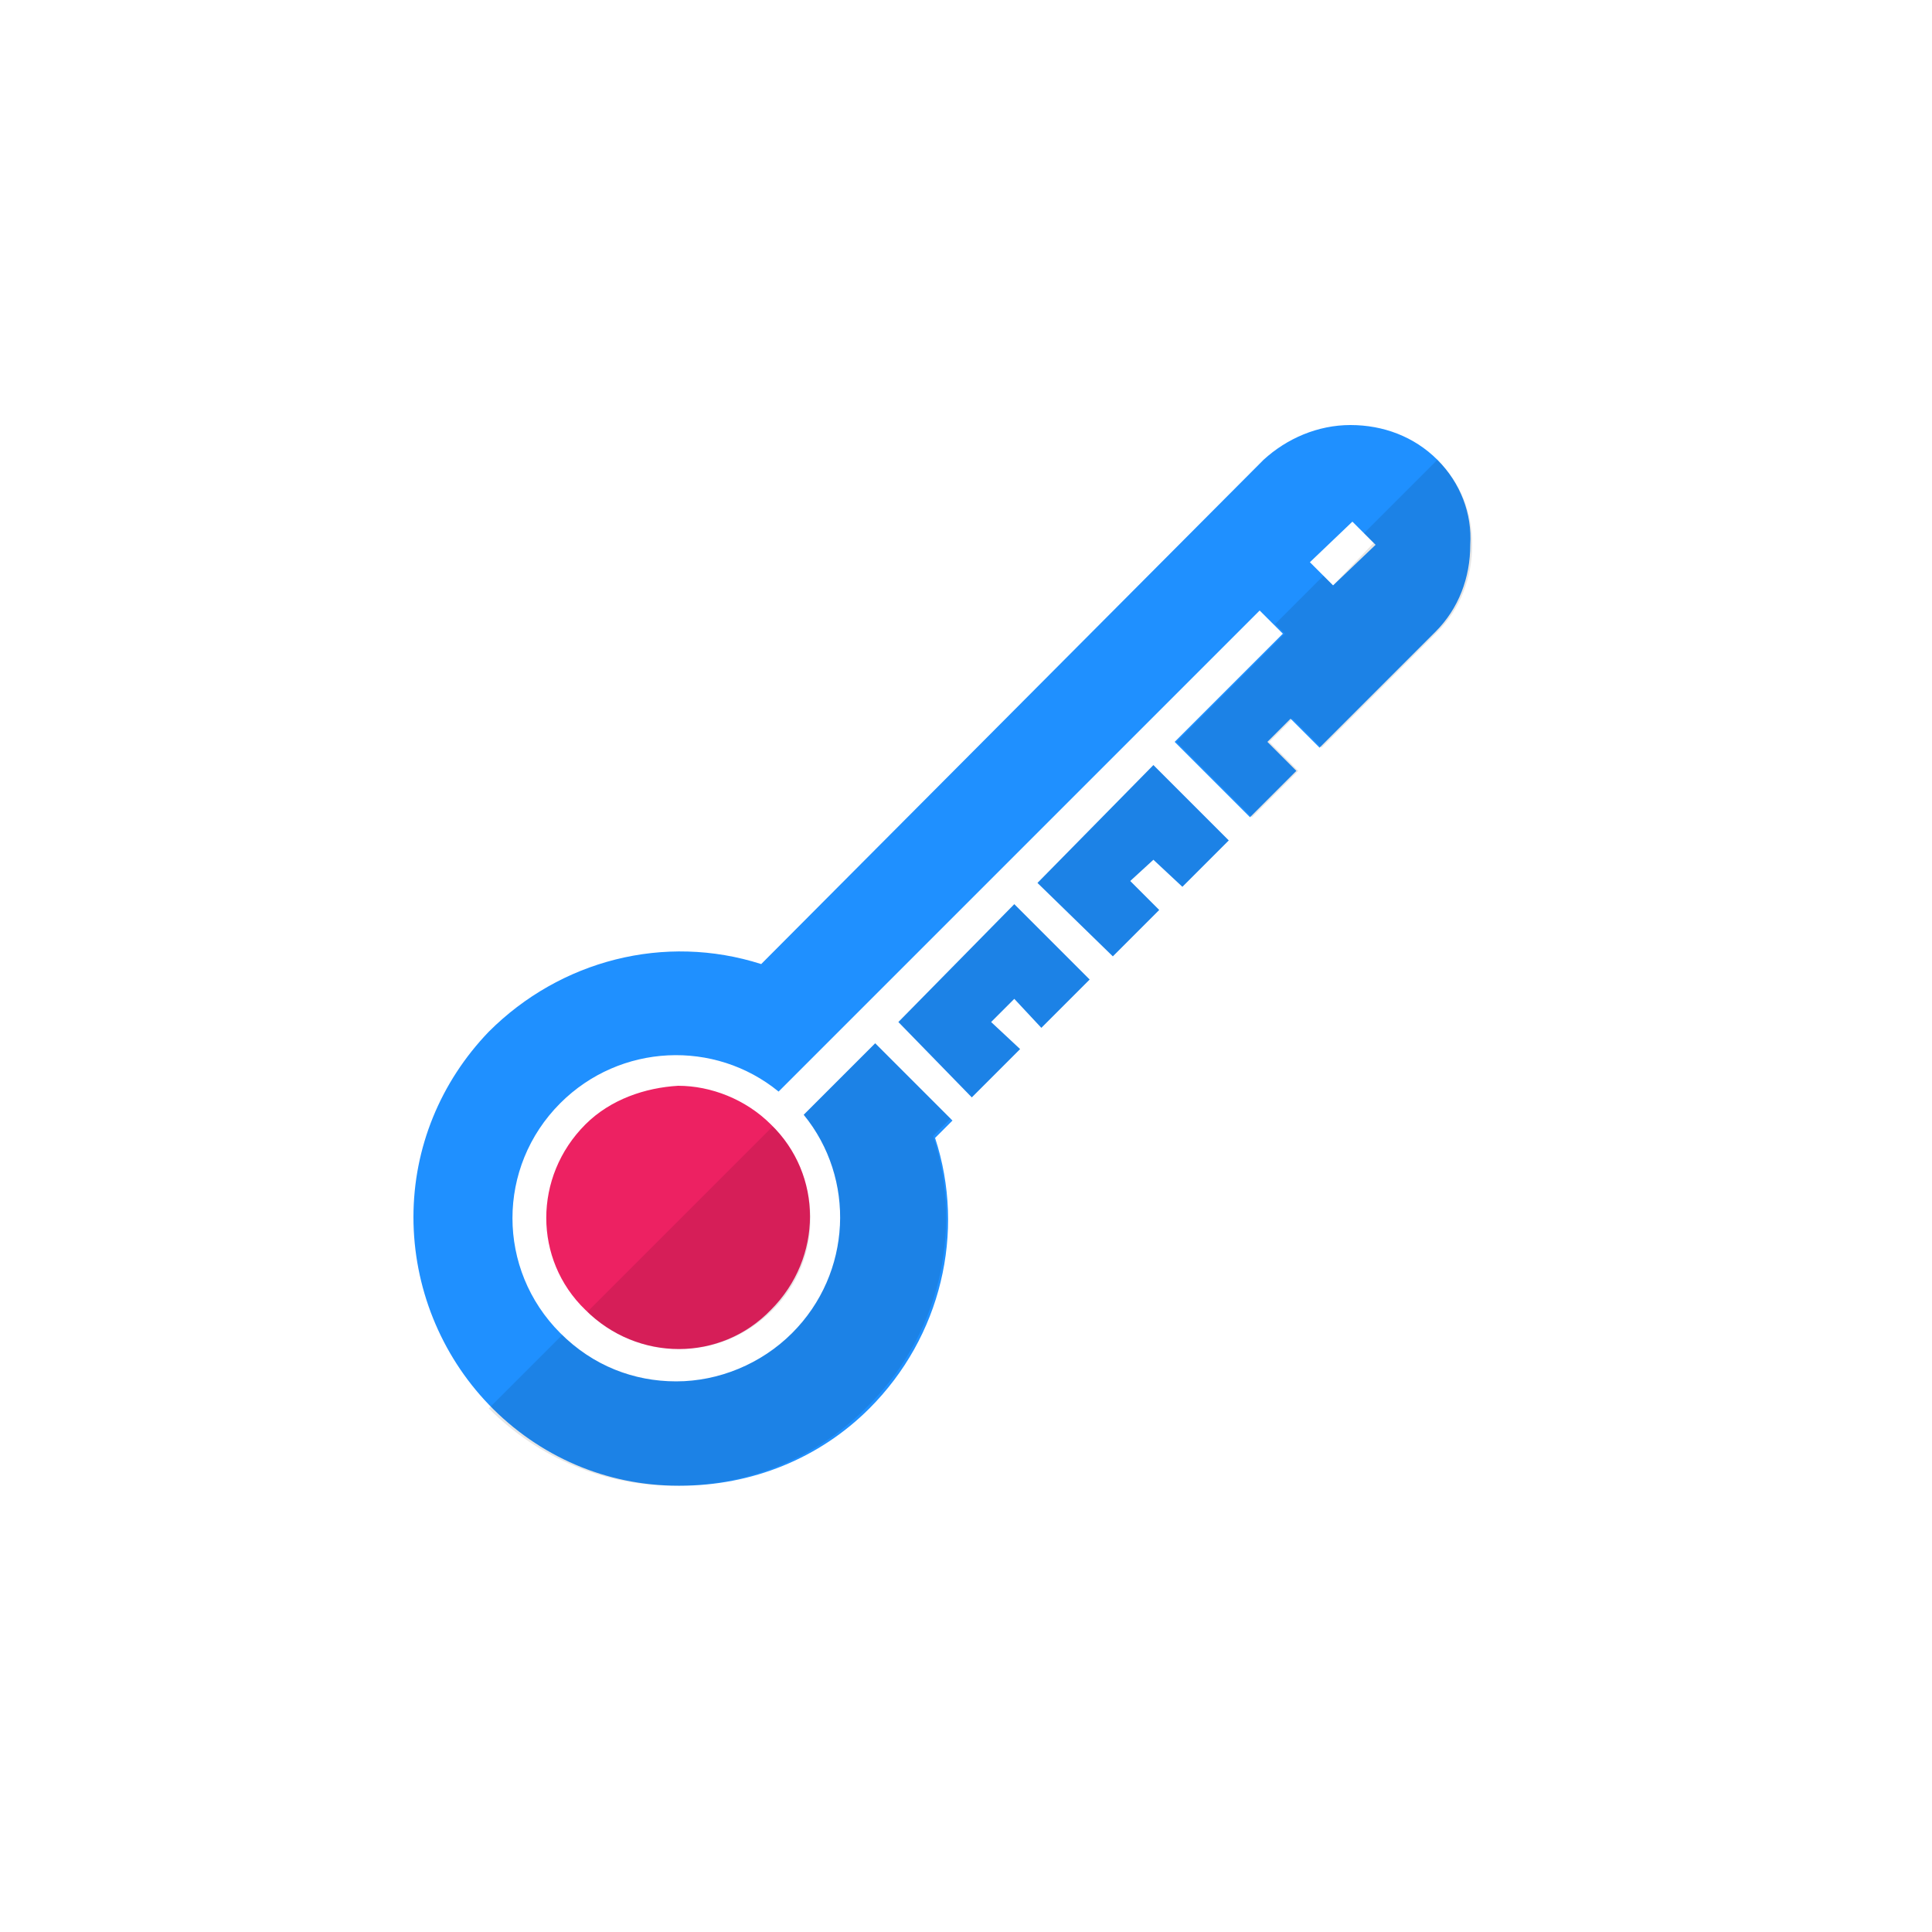<?xml version="1.0" encoding="utf-8"?>
<!-- Generator: Adobe Illustrator 21.0.0, SVG Export Plug-In . SVG Version: 6.00 Build 0)  -->
<svg version="1.1" id="Layer_1" xmlns="http://www.w3.org/2000/svg" xmlns:xlink="http://www.w3.org/1999/xlink" x="0px" y="0px"
	 viewBox="0 0 100 100" style="enable-background:new 0 0 100 100;" xml:space="preserve">
<style type="text/css">
	.st0{fill:#6B5FF2;}
	.st1{fill:#FFC635;}
	.st2{fill:#ED2162;}
	.st3{fill:#FF794D;}
	.st4{fill:#1F90FF;}
	.st5{fill:#35EA7F;}
	.st6{opacity:0.1;}
</style>
<g>
	<g>
		<polygon class="st4" points="50.3,56.8 52.8,54.3 51.3,52.9 52.5,51.7 53.9,53.2 56.4,50.7 52.5,46.8 46.5,52.9 		"/>
		<polygon class="st4" points="57.6,49.5 60,47.1 58.5,45.6 59.7,44.5 61.2,45.9 63.6,43.5 59.7,39.6 53.7,45.7 		"/>
		<polygon class="st6" points="50.3,56.8 52.8,54.3 51.3,52.9 52.5,51.7 53.9,53.2 56.4,50.7 52.5,46.8 46.5,52.9 		"/>
		<polygon class="st6" points="57.6,49.5 60,47.1 58.5,45.6 59.7,44.5 61.2,45.9 63.6,43.5 59.7,39.6 53.7,45.7 		"/>
		<path class="st4" d="M74.4,23.8c-1.2-1.2-2.8-1.8-4.5-1.8c-1.7,0-3.3,0.7-4.5,1.8L39.4,49.9c-5-1.6-10.4-0.2-14.1,3.5
			c-2.5,2.6-3.9,6-3.9,9.6c0,3.6,1.4,7.1,3.9,9.7c2.6,2.7,6.1,4.2,9.8,4.2c0,0,0.1,0,0.1,0c3.7,0,7.2-1.4,9.8-4
			c3.7-3.7,5-9.1,3.4-14l0.9-0.9L45.3,54l-3.7,3.7c2.7,3.3,2.5,8.2-0.6,11.3h0c-1.6,1.6-3.8,2.5-6,2.5c-2.2,0-4.3-0.8-6-2.5
			c-3.3-3.3-3.3-8.6,0-11.9c3.1-3.1,8-3.3,11.3-0.6l24.9-24.9l1.2,1.2l-5.6,5.6l3.9,3.9l2.4-2.4l-1.5-1.5l1.2-1.2l1.5,1.5l6-6
			c1.2-1.2,1.8-2.8,1.8-4.5C76.2,26.6,75.6,25,74.4,23.8z M69,30.3l-1.2-1.2L70,27l1.2,1.2L69,30.3z"/>
		<g>
			<path class="st2" d="M30.3,58.2c-2.7,2.7-2.7,7,0,9.6c2.7,2.7,7,2.7,9.6,0c2.7-2.7,2.7-7,0-9.6c-1.3-1.3-3.1-2-4.8-2
				C33.4,56.3,31.6,56.9,30.3,58.2z"/>
		</g>
		<path class="st6" d="M40,58.3l-9.6,9.6c2.7,2.6,6.9,2.6,9.6-0.1C42.6,65.2,42.6,61,40,58.3z"/>
		<g class="st6">
			<path d="M48.3,58.8l0.9-0.9L45.3,54l-3.7,3.7c2.7,3.3,2.5,8.2-0.6,11.3l0,0c-1.6,1.6-3.8,2.5-6,2.5c-2.1,0-4.3-0.8-5.9-2.4
				l-3.8,3.8c2.6,2.6,6,4,9.6,4c0,0,0.1,0,0.1,0c3.7,0,7.2-1.4,9.8-4C48.6,69.2,49.9,63.7,48.3,58.8z"/>
			<path d="M68.4,38.7l6-6c1.2-1.2,1.8-2.8,1.8-4.5c0-1.7-0.6-3.2-1.8-4.4l-3.8,3.8l0.5,0.5L69,30.3l-0.5-0.5L66,32.3l0.5,0.5
				l-5.6,5.6l3.9,3.9l2.4-2.4l-1.5-1.5l1.2-1.2L68.4,38.7z"/>
		</g>
	</g>
</g>
</svg>
